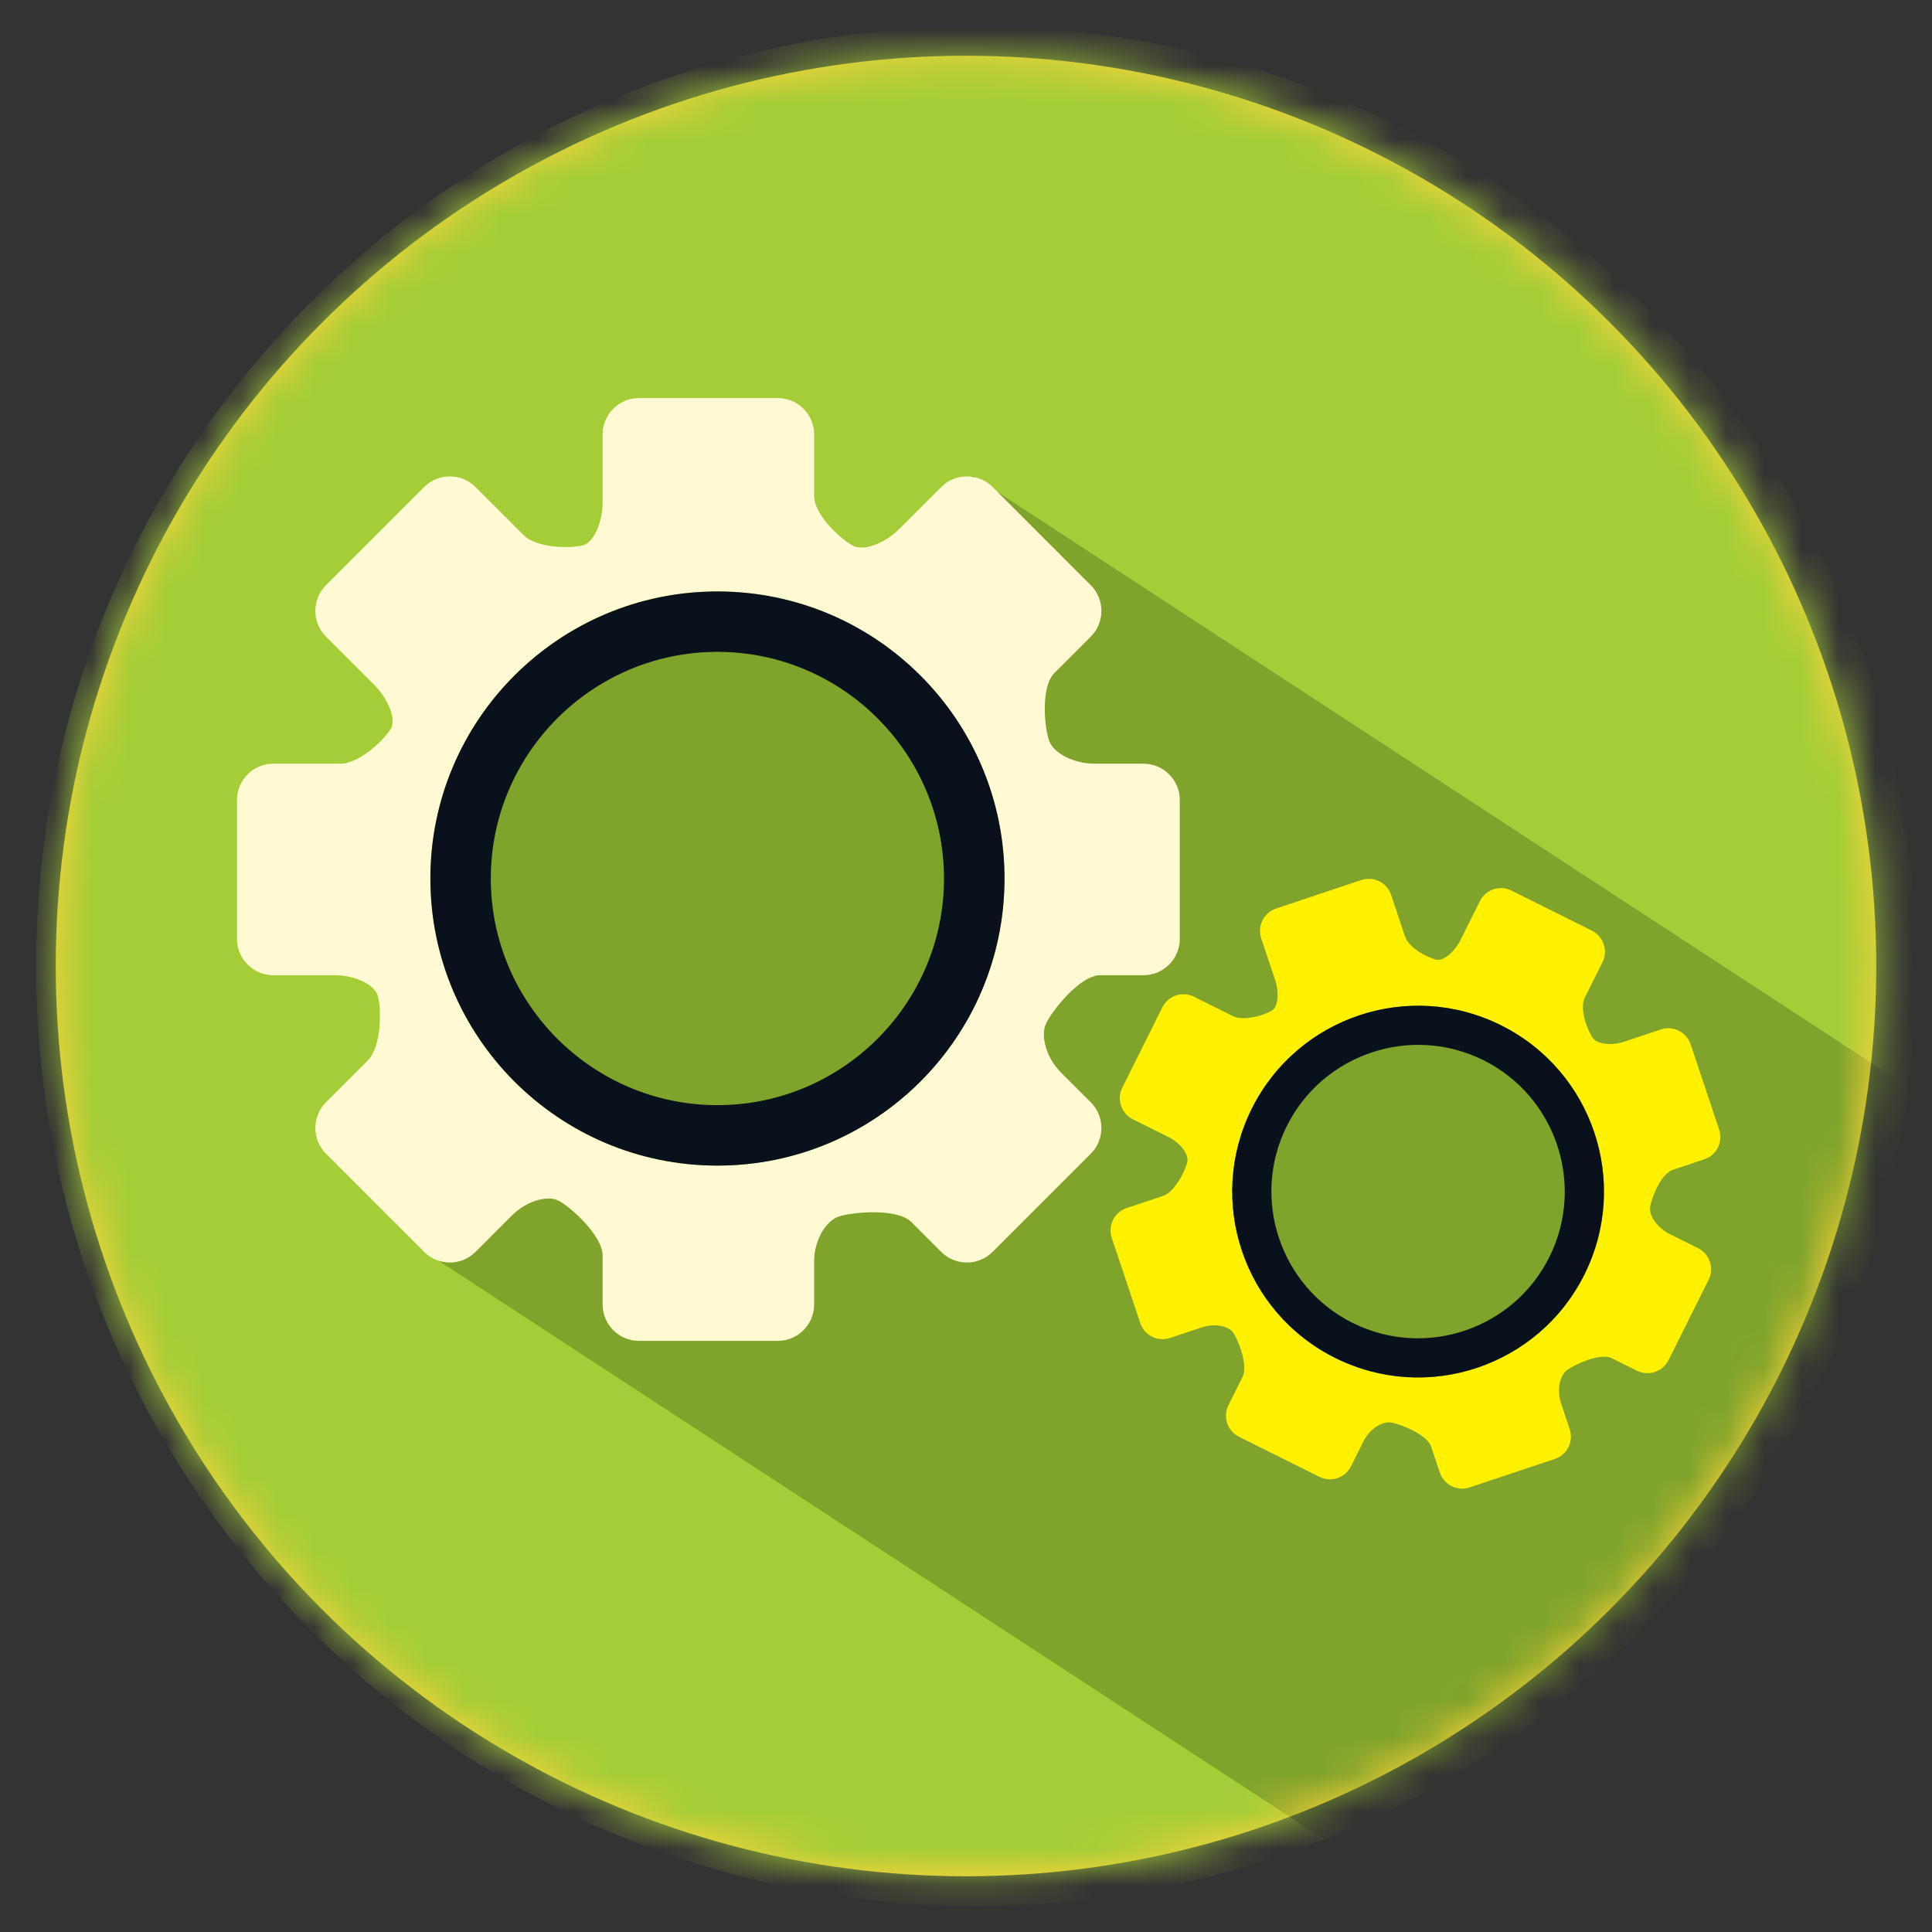 <?xml version="1.0" encoding="UTF-8"?>
<svg width="52px" height="52px" viewBox="0 0 52 52" version="1.1" xmlns="http://www.w3.org/2000/svg" xmlns:xlink="http://www.w3.org/1999/xlink">
    <rect x="0" y="0" width="52" height="52" fill="#333333" stroke="none"/>
    <title>05</title>
    <defs>
        <circle id="path-1" cx="25.029" cy="24.739" r="24.5"></circle>
        <polygon id="path-3" points="0 0.204 50.591 0.204 50.591 50.795 0 50.795"></polygon>
    </defs>
    <g id="Desktop" stroke="none" stroke-width="1" fill="none" fill-rule="evenodd">
        <g id="06---Meus-Grupos" transform="translate(-758, -451)">
            <g id="Grupo-1" transform="translate(178, 334)">
                <g id="timeline" transform="translate(46.5, 117.5)">
                    <g id="5" transform="translate(517, 0)">
                        <g id="05" transform="translate(17, 0)">
                            <g id="Group-14" transform="translate(0.471, 0.761)">
                                <mask id="mask-2" fill="white">
                                    <use xlink:href="#path-1"></use>
                                </mask>
                                <use id="Mask" fill="#FFD339" xlink:href="#path-1"></use>
                                <g mask="url(#mask-2)">
                                    <g transform="translate(0, -1)">
                                        <g id="Group-3" stroke-width="1" fill="none" transform="translate(0, 0.245)">
                                            <mask id="mask-4" fill="white">
                                                <use xlink:href="#path-3"></use>
                                            </mask>
                                            <g id="Clip-2"></g>
                                            <path d="M50.591,25.499 C50.591,39.47 39.266,50.795 25.296,50.795 C11.325,50.795 -0,39.47 -0,25.499 C-0,11.529 11.325,0.204 25.296,0.204 C39.266,0.204 50.591,11.529 50.591,25.499" id="Fill-1" fill="#A5CD38" mask="url(#mask-4)"></path>
                                        </g>
                                        <path d="M25.201,12.539 L23.323,15.567 L11.565,18.037 L10.379,22.432 L10.379,33.374 L34.664,49.241 C43.032,45.901 49.193,38.226 50.377,28.989 L25.201,12.539 Z" id="Fill-4" fill="#80A32B"></path>
                                        <path d="M18.338,31.111 L18.338,31.111 C14.072,31.111 10.613,27.652 10.613,23.384 C10.613,19.117 14.072,15.658 18.338,15.658 C22.606,15.658 26.065,19.117 26.065,23.384 C26.065,27.652 22.606,31.111 18.338,31.111 L18.338,31.111 Z M29.807,25.987 C30.343,25.987 30.783,25.548 30.783,25.012 L30.783,21.27 C30.783,20.733 30.343,20.294 29.807,20.294 L28.486,20.294 C27.949,20.294 27.404,20.024 27.274,19.695 C27.143,19.364 27.028,18.233 27.408,17.853 L28.389,16.872 C28.768,16.492 28.768,15.871 28.389,15.492 L25.744,12.846 C25.364,12.467 24.743,12.467 24.364,12.846 L23.235,13.975 C22.856,14.355 22.309,14.565 22.021,14.442 C21.733,14.319 20.942,13.624 20.942,13.087 L20.942,11.429 C20.942,10.892 20.502,10.453 19.966,10.453 L16.224,10.453 C15.688,10.453 15.249,10.892 15.249,11.429 L15.249,13.238 C15.249,13.774 15.029,14.298 14.759,14.401 C14.489,14.503 13.501,14.52 13.121,14.141 L11.826,12.847 C11.447,12.467 10.826,12.467 10.447,12.847 L7.801,15.492 C7.422,15.871 7.422,16.492 7.801,16.872 L9.096,18.166 C9.474,18.546 9.684,19.068 9.561,19.326 C9.436,19.585 8.728,20.294 8.192,20.294 L6.383,20.294 C5.847,20.294 5.407,20.733 5.407,21.27 L5.407,25.012 C5.407,25.548 5.847,25.987 6.383,25.987 L8.041,25.987 C8.579,25.987 9.097,26.233 9.195,26.533 C9.293,26.833 9.31,27.901 8.93,28.28 L7.801,29.409 C7.422,29.789 7.422,30.409 7.801,30.789 L10.447,33.435 C10.826,33.815 11.447,33.815 11.826,33.435 L12.807,32.454 C13.187,32.074 13.753,31.896 14.066,32.057 C14.379,32.218 15.249,32.995 15.249,33.532 L15.249,34.852 C15.249,35.389 15.688,35.828 16.224,35.828 L19.966,35.828 C20.502,35.828 20.942,35.389 20.942,34.852 L20.942,33.682 C20.942,33.145 21.239,32.606 21.602,32.483 C21.963,32.361 23.177,32.249 23.557,32.629 L24.363,33.435 C24.743,33.815 25.363,33.815 25.743,33.435 L28.389,30.79 C28.768,30.409 28.768,29.789 28.389,29.409 L27.582,28.603 C27.203,28.223 27.023,27.631 27.183,27.287 C27.342,26.944 28.1,25.987 28.637,25.987 L29.807,25.987 Z" id="Fill-6" fill="#FFFAD4"></path>
                                        <path d="M18.338,29.484 L18.338,29.484 C14.976,29.484 12.239,26.748 12.239,23.385 C12.239,20.021 14.976,17.284 18.338,17.284 C21.702,17.284 24.437,20.021 24.437,23.385 C24.437,26.748 21.702,29.484 18.338,29.484 M18.338,15.658 C14.072,15.658 10.613,19.118 10.613,23.384 C10.613,27.652 14.072,31.111 18.338,31.111 C22.606,31.111 26.065,27.652 26.065,23.384 C26.065,19.118 22.606,15.658 18.338,15.658" id="Fill-8" fill="#09111D"></path>
                                        <path d="M34.964,36.287 L34.964,36.287 C32.491,35.054 31.488,32.05 32.721,29.578 C33.955,27.106 36.958,26.102 39.43,27.335 C41.903,28.568 42.907,31.572 41.673,34.044 C40.44,36.516 37.436,37.52 34.964,36.287 L34.964,36.287 Z M43.089,36.633 C43.399,36.787 43.78,36.66 43.936,36.35 L45.018,34.182 C45.173,33.871 45.045,33.49 44.734,33.335 L43.969,32.953 C43.658,32.798 43.42,32.484 43.44,32.255 C43.46,32.027 43.72,31.337 44.049,31.227 L44.902,30.942 C45.231,30.832 45.411,30.473 45.301,30.143 L44.532,27.846 C44.422,27.516 44.063,27.337 43.733,27.446 L42.752,27.774 C42.423,27.885 42.045,27.849 41.914,27.694 C41.784,27.54 41.526,26.908 41.681,26.598 L42.16,25.637 C42.316,25.326 42.188,24.945 41.877,24.789 L39.709,23.708 C39.398,23.553 39.017,23.68 38.862,23.991 L38.339,25.039 C38.184,25.35 37.905,25.59 37.72,25.572 C37.534,25.553 36.956,25.277 36.846,24.947 L36.471,23.824 C36.36,23.494 36,23.315 35.67,23.425 L33.372,24.193 C33.044,24.303 32.864,24.663 32.974,24.992 L33.35,26.116 C33.46,26.445 33.43,26.809 33.284,26.922 C33.138,27.037 32.522,27.243 32.211,27.087 L31.163,26.565 C30.853,26.409 30.471,26.538 30.316,26.848 L29.235,29.016 C29.08,29.327 29.207,29.708 29.519,29.864 L30.479,30.342 C30.79,30.498 31.02,30.79 30.989,30.992 C30.96,31.195 30.661,31.818 30.331,31.928 L29.352,32.255 C29.021,32.365 28.842,32.726 28.952,33.055 L29.72,35.352 C29.831,35.682 30.19,35.861 30.519,35.752 L31.371,35.467 C31.7,35.356 32.08,35.416 32.215,35.6 C32.351,35.784 32.629,36.485 32.474,36.796 L32.092,37.561 C31.937,37.872 32.064,38.254 32.376,38.409 L34.543,39.489 C34.854,39.645 35.235,39.517 35.39,39.206 L35.729,38.529 C35.883,38.218 36.212,37.991 36.457,38.024 C36.702,38.058 37.438,38.344 37.548,38.674 L37.782,39.374 C37.893,39.704 38.252,39.883 38.582,39.773 L40.88,39.006 C41.21,38.895 41.389,38.535 41.278,38.206 L41.043,37.505 C40.934,37.176 41,36.781 41.192,36.627 C41.384,36.474 42.1,36.139 42.409,36.295 L43.089,36.633 Z" id="Fill-10" fill="#FFF100"></path>
                                        <path d="M35.434,35.345 L35.434,35.345 C33.486,34.373 32.691,31.997 33.663,30.048 C34.635,28.099 37.012,27.305 38.96,28.276 C40.908,29.248 41.702,31.625 40.73,33.574 C39.759,35.522 37.383,36.317 35.434,35.345 M39.43,27.335 C36.958,26.102 33.955,27.106 32.721,29.578 C31.488,32.05 32.491,35.054 34.964,36.287 C37.436,37.52 40.44,36.516 41.673,34.044 C42.907,31.571 41.903,28.568 39.43,27.335" id="Fill-12" fill="#09111D"></path>
                                    </g>
                                </g>
                            </g>
                        </g>
                    </g>
                </g>
            </g>
        </g>
    </g>
</svg>